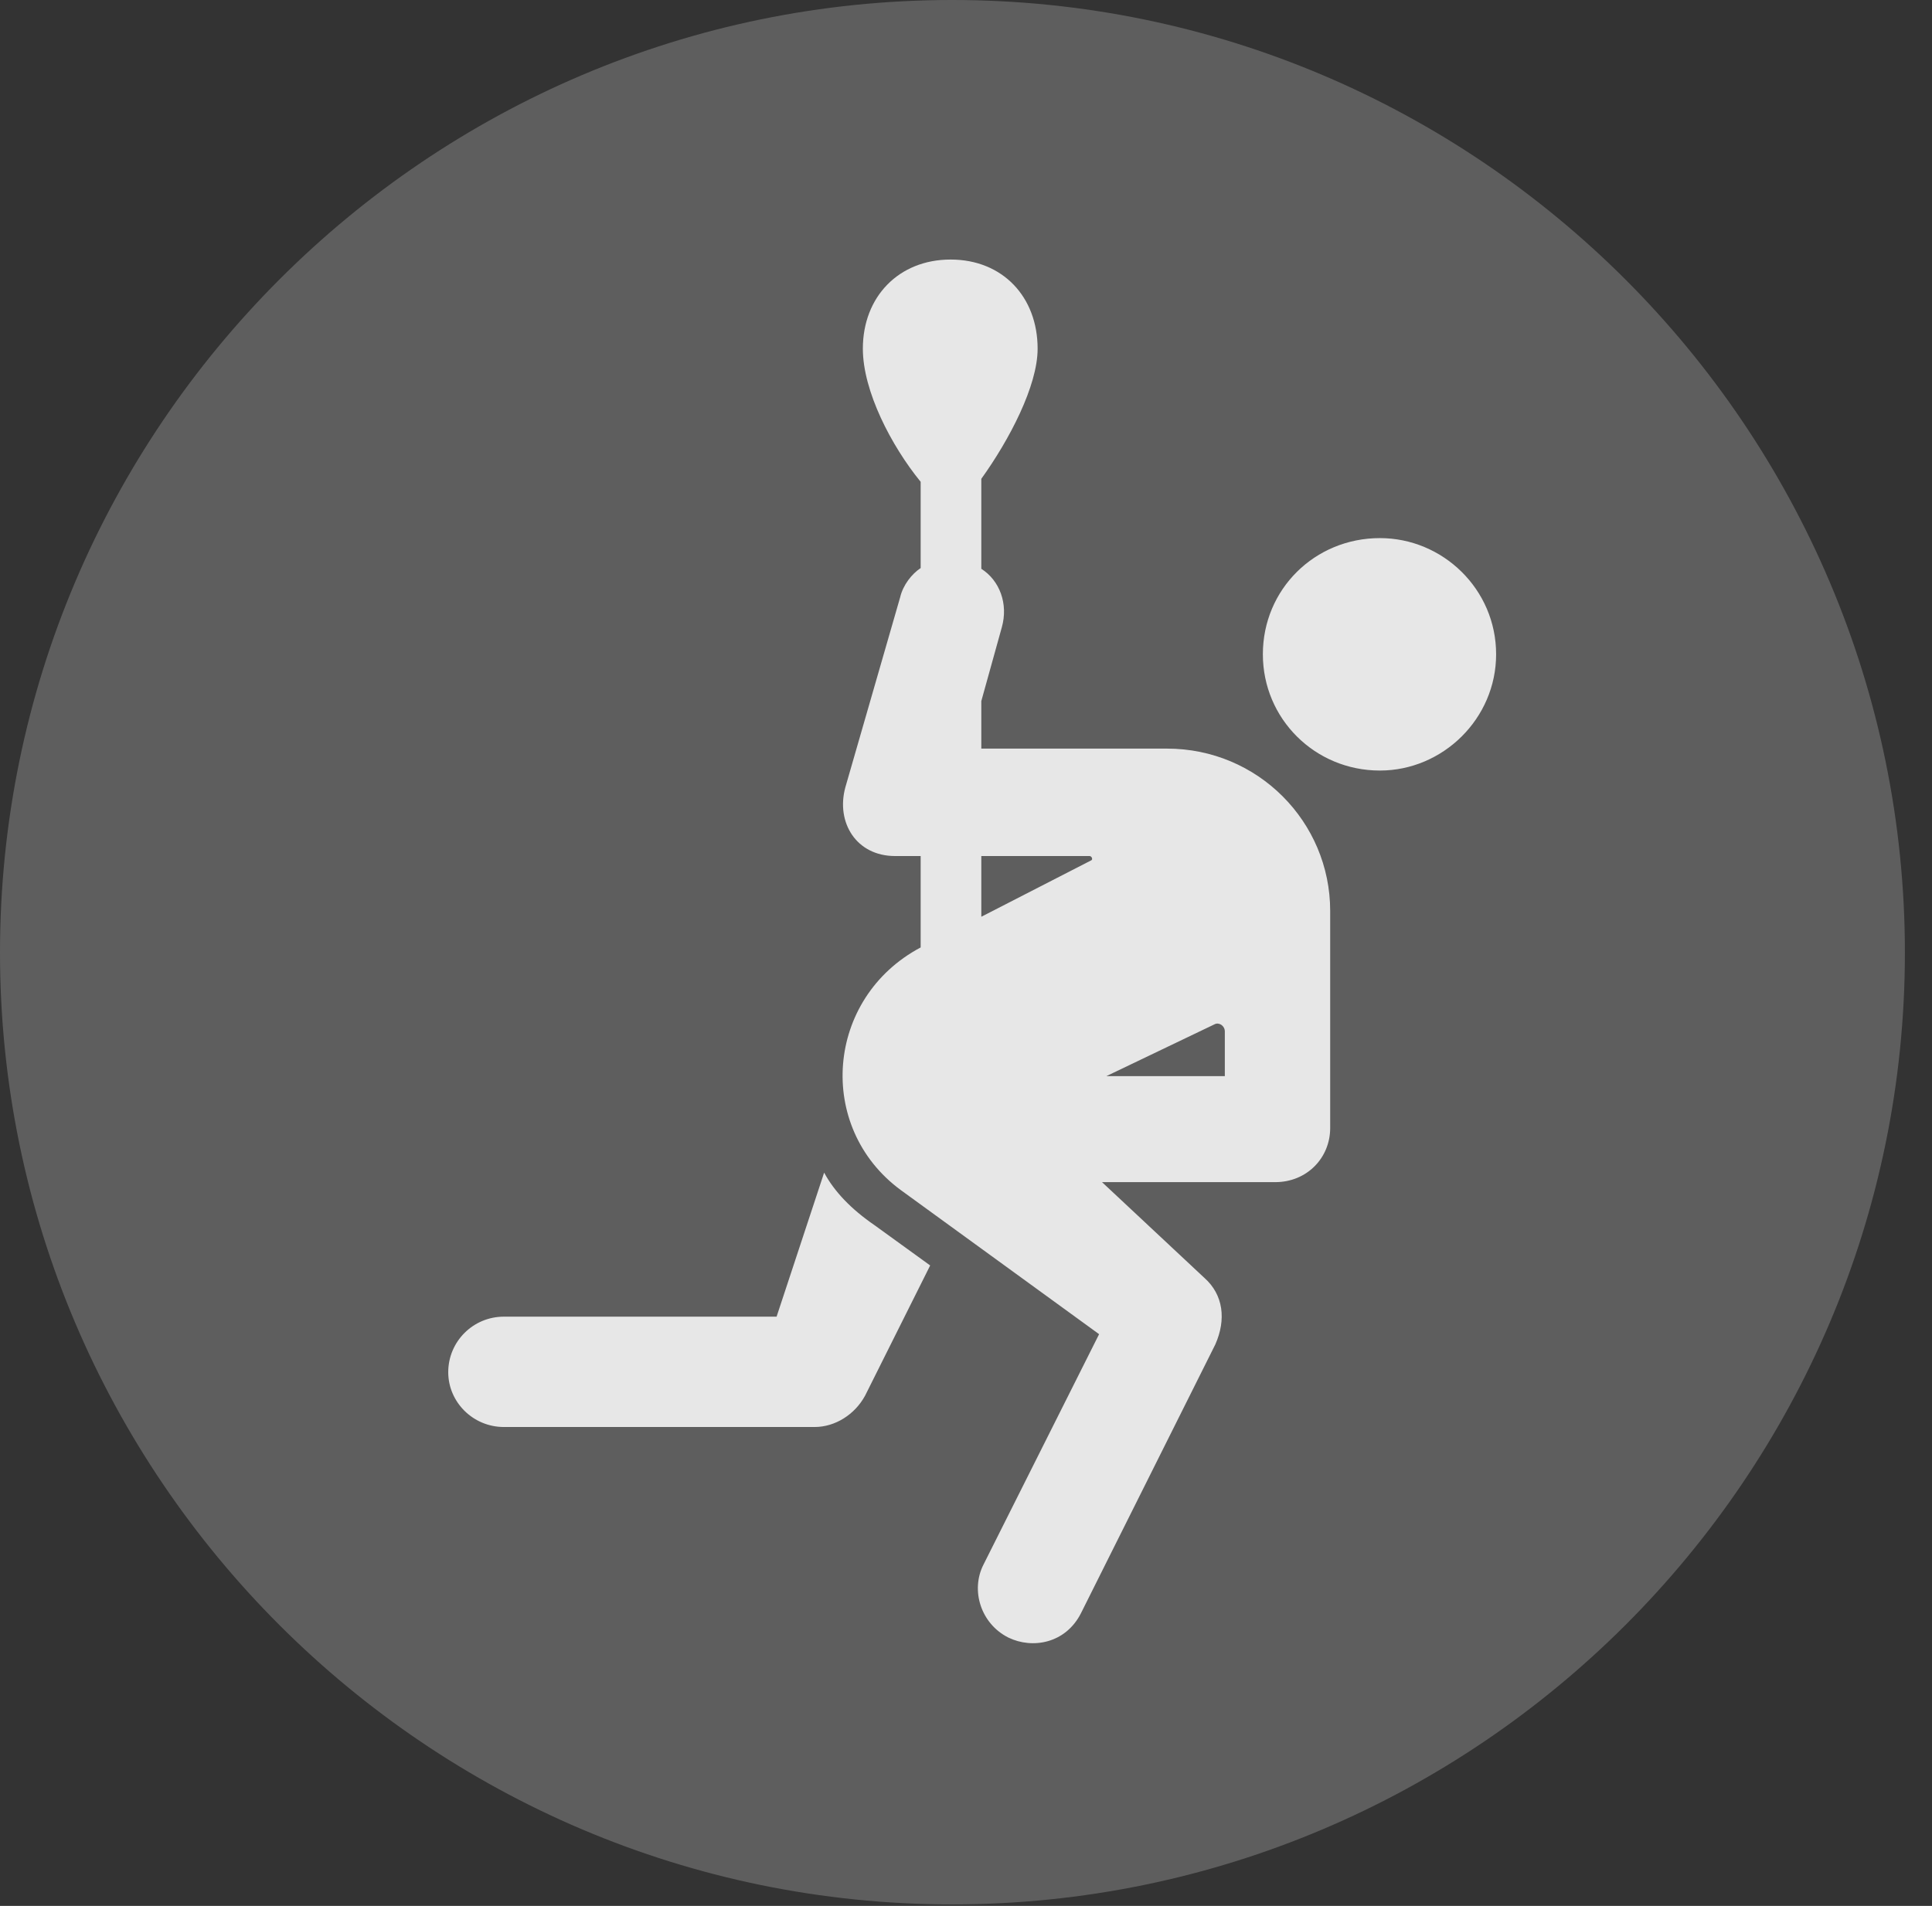 <?xml version="1.0" encoding="UTF-8"?>
<!--Generator: Apple Native CoreSVG 341-->
<!DOCTYPE svg
PUBLIC "-//W3C//DTD SVG 1.1//EN"
       "http://www.w3.org/Graphics/SVG/1.1/DTD/svg11.dtd">
<svg version="1.1" xmlns="http://www.w3.org/2000/svg" xmlns:xlink="http://www.w3.org/1999/xlink" viewBox="0 0 25.801 25.459">
 <rect x="0" y="0" width="25.801" height="25.459" fill="#333333" stroke="none"/>
 <g>
  <rect height="25.459" opacity="0" width="25.801" x="0" y="0"/>
  <path d="M12.715 25.439C19.727 25.439 25.439 19.727 25.439 12.725C25.439 5.713 19.727 0 12.715 0C5.713 0 0 5.713 0 12.725C0 19.727 5.713 25.439 12.715 25.439Z" fill="white" fill-opacity="0.212"/>
  <path d="M18.428 10.293C17.559 10.293 16.865 9.6 16.865 8.74C16.865 7.871 17.559 7.188 18.428 7.188C19.268 7.188 19.98 7.871 19.98 8.74C19.98 9.6 19.268 10.293 18.428 10.293ZM5.986 18.33C5.986 17.92 6.318 17.588 6.729 17.588L10.371 17.588L11.006 15.664C11.143 15.918 11.367 16.152 11.68 16.367L12.422 16.904L11.553 18.643C11.416 18.896 11.152 19.062 10.879 19.062L6.729 19.062C6.318 19.062 5.986 18.73 5.986 18.33ZM11.289 10.518L12.021 7.979C12.06 7.812 12.178 7.666 12.295 7.588L12.295 6.436C11.904 5.957 11.523 5.225 11.523 4.658C11.523 3.965 12.002 3.467 12.695 3.467C13.389 3.467 13.857 3.965 13.857 4.658C13.857 5.156 13.477 5.879 13.105 6.396L13.105 7.598C13.35 7.754 13.467 8.066 13.379 8.379L13.105 9.365L13.105 10L15.586 10C16.797 10 17.764 10.977 17.764 12.168L17.764 15.068C17.764 15.469 17.451 15.791 17.031 15.791L14.717 15.791L16.084 17.07C16.338 17.295 16.377 17.627 16.23 17.959L14.434 21.553C14.229 21.953 13.789 22.031 13.467 21.875C13.096 21.689 12.959 21.24 13.135 20.898L14.678 17.822L12.031 15.898C10.889 15.059 11.025 13.33 12.295 12.656L12.295 11.435L11.953 11.435C11.435 11.435 11.162 10.986 11.289 10.518ZM13.105 12.246L14.57 11.494C14.6 11.484 14.58 11.435 14.551 11.435L13.105 11.435ZM14.775 14.375L16.357 14.375L16.357 13.779C16.357 13.701 16.279 13.652 16.221 13.682Z" fill="white" fill-opacity="0.85"/>
 </g>
</svg>
